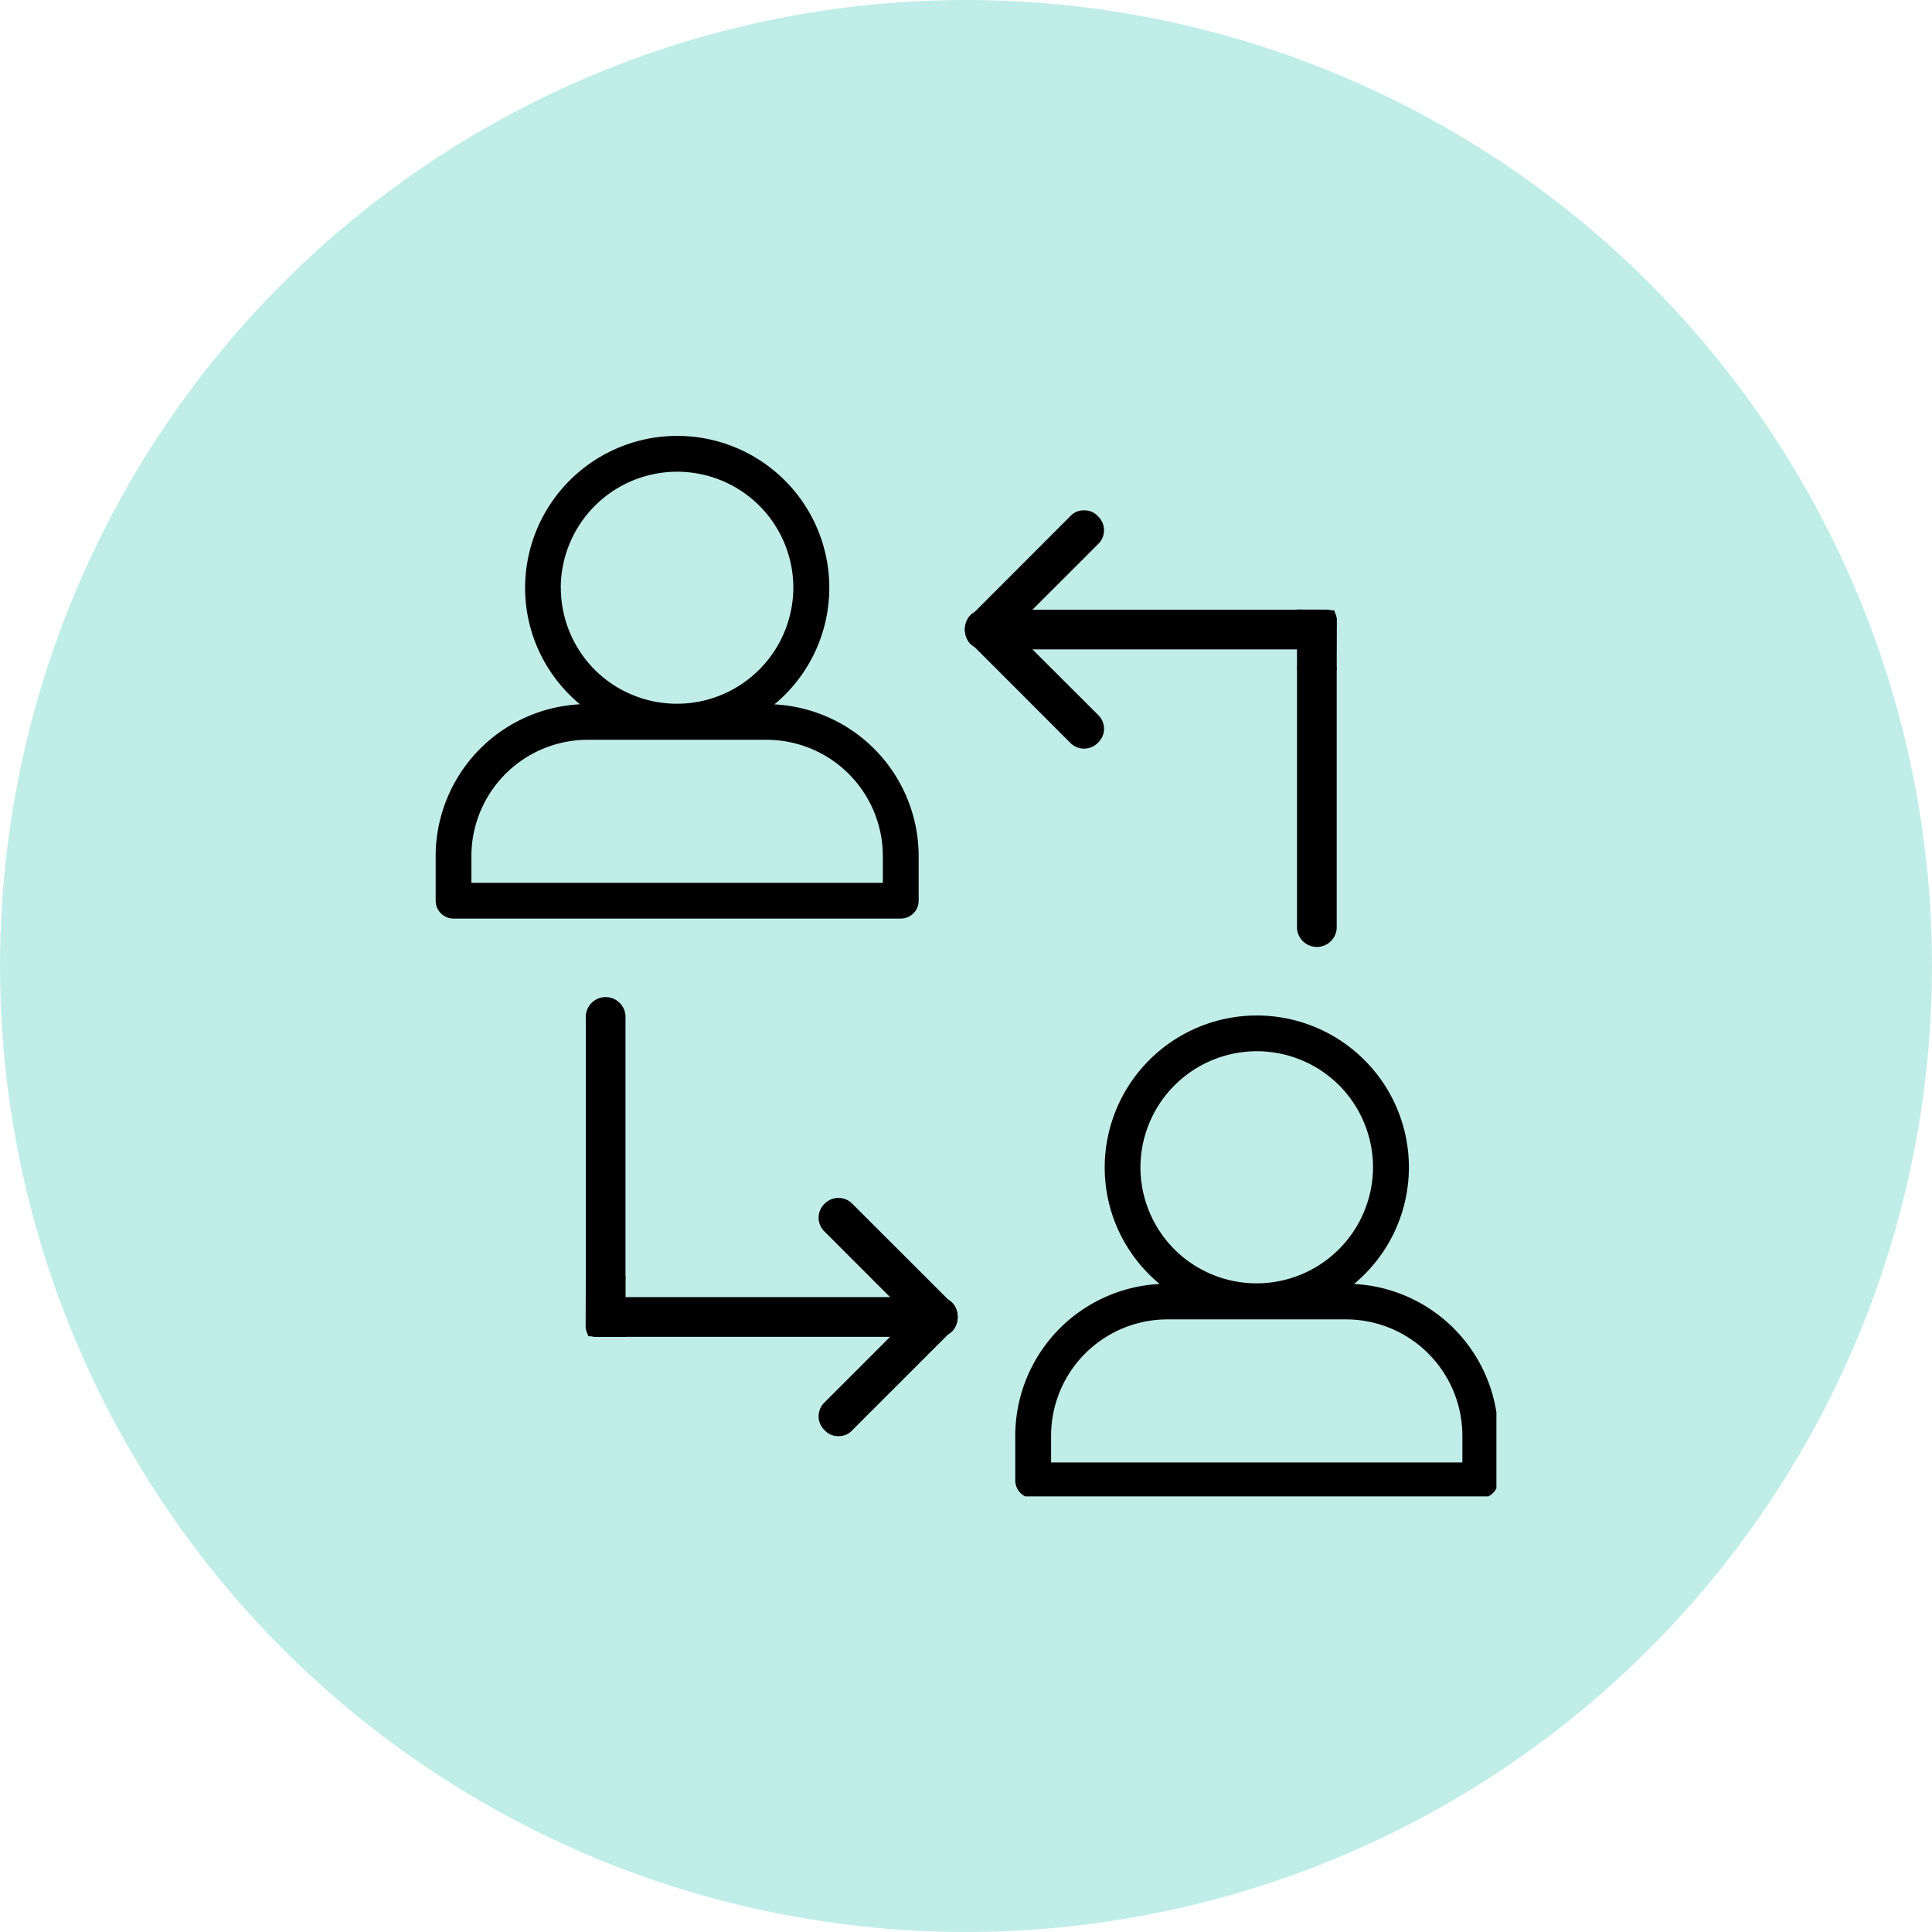<svg width="24" height="24" fill="none" xmlns="http://www.w3.org/2000/svg"><g clip-path="url(#clip0_780_2489)"><circle cx="12" cy="12" r="12" fill="#C1EDE8"/><g clip-path="url(#clip1_780_2489)"><g clip-path="url(#clip2_780_2489)"><path d="M9.62 8.75a1.882 1.882 0 00.127-2.784A1.89 1.89 0 006.523 7.3c0 .582.265 1.103.681 1.449a1.89 1.89 0 00-1.792 1.884v.556c0 .122.099.222.222.222h5.555a.223.223 0 00.223-.222v-.556A1.89 1.89 0 009.619 8.75zM6.966 7.3a1.446 1.446 0 012.465-1.02c.271.27.424.638.424 1.02a1.446 1.446 0 01-2.465 1.022A1.446 1.446 0 016.967 7.3zm4 3.667H5.856v-.333A1.446 1.446 0 017.301 9.19h2.222a1.446 1.446 0 011.444 1.444v.333z" fill="#000"/></g><g clip-path="url(#clip3_780_2489)"><path d="M16.82 15.95a1.882 1.882 0 00.127-2.784 1.89 1.89 0 00-3.224 1.335c0 .582.265 1.103.682 1.449a1.89 1.89 0 00-1.793 1.884v.556c0 .122.1.222.222.222h5.555a.223.223 0 00.223-.222v-.556a1.89 1.89 0 00-1.793-1.884zm-2.653-1.45a1.446 1.446 0 012.466-1.02c.27.27.423.638.423 1.02a1.446 1.446 0 01-2.465 1.022 1.446 1.446 0 01-.424-1.021zm4 3.667h-5.11v-.333A1.446 1.446 0 0114.5 16.39h2.222a1.446 1.446 0 011.444 1.444v.333z" fill="#000"/></g><path d="M13.467 6.34a.222.222 0 01.173.074.238.238 0 010 .346l-1.234 1.233a.239.239 0 01-.345 0 .238.238 0 010-.345l1.233-1.234a.222.222 0 01.173-.074z" fill="#000"/><path d="M12.233 7.574a.222.222 0 01.173.074L13.64 8.88a.238.238 0 010 .346.24.24 0 01-.346 0l-1.233-1.234a.238.238 0 010-.345.222.222 0 01.172-.074z" fill="#000"/><path d="M12.233 7.574h3.947c.149 0 .247.098.247.246s-.098.247-.247.247h-3.947c-.148 0-.246-.099-.246-.247s.098-.246.246-.246zM16.358 8.078c.137 0 .247.11.247.247v3.207a.247.247 0 01-.493 0V8.325c0-.137.11-.247.247-.247z" fill="#000"/><path d="M16.11 7.572l.002.753h.493l.002-.64s-.007-.038-.016-.058c-.01-.02-.016-.045-.016-.045s-.041 0-.055-.005c-.013-.005-.045-.004-.045-.004l-.364-.001zM10.415 17.84a.222.222 0 01-.172-.074.238.238 0 010-.345l1.233-1.234a.24.24 0 01.345 0 .238.238 0 010 .346l-1.233 1.233a.221.221 0 01-.173.074z" fill="#000"/><path d="M11.649 16.607a.22.22 0 01-.173-.074l-1.233-1.234a.238.238 0 010-.345.24.24 0 01.345 0l1.234 1.233a.238.238 0 010 .346.222.222 0 01-.173.074z" fill="#000"/><path d="M11.649 16.607H7.702c-.148 0-.247-.099-.247-.247s.099-.247.247-.247h3.947c.148 0 .247.099.247.247s-.1.247-.247.247zM7.524 16.102a.247.247 0 01-.247-.246v-3.207a.247.247 0 11.493 0v3.207c0 .136-.11.246-.246.246z" fill="#000"/><path d="M7.771 16.608v-.752h-.494l-.002.64s.007.037.016.058a.26.26 0 01.016.045s.041 0 .055.005c.013.005.045.004.045.004h.364z" fill="#000"/></g></g><defs><clipPath id="clip0_780_2489"><path fill="#fff" d="M0 0h24v24H0z"/></clipPath><clipPath id="clip1_780_2489"><path fill="#fff" transform="translate(5.412 5.412)" d="M0 0h13.177v13.177H0z"/></clipPath><clipPath id="clip2_780_2489"><path fill="#fff" transform="translate(5.412 5.412)" d="M0 0h6v6H0z"/></clipPath><clipPath id="clip3_780_2489"><path fill="#fff" transform="translate(12.612 12.612)" d="M0 0h6v6H0z"/></clipPath></defs></svg>
